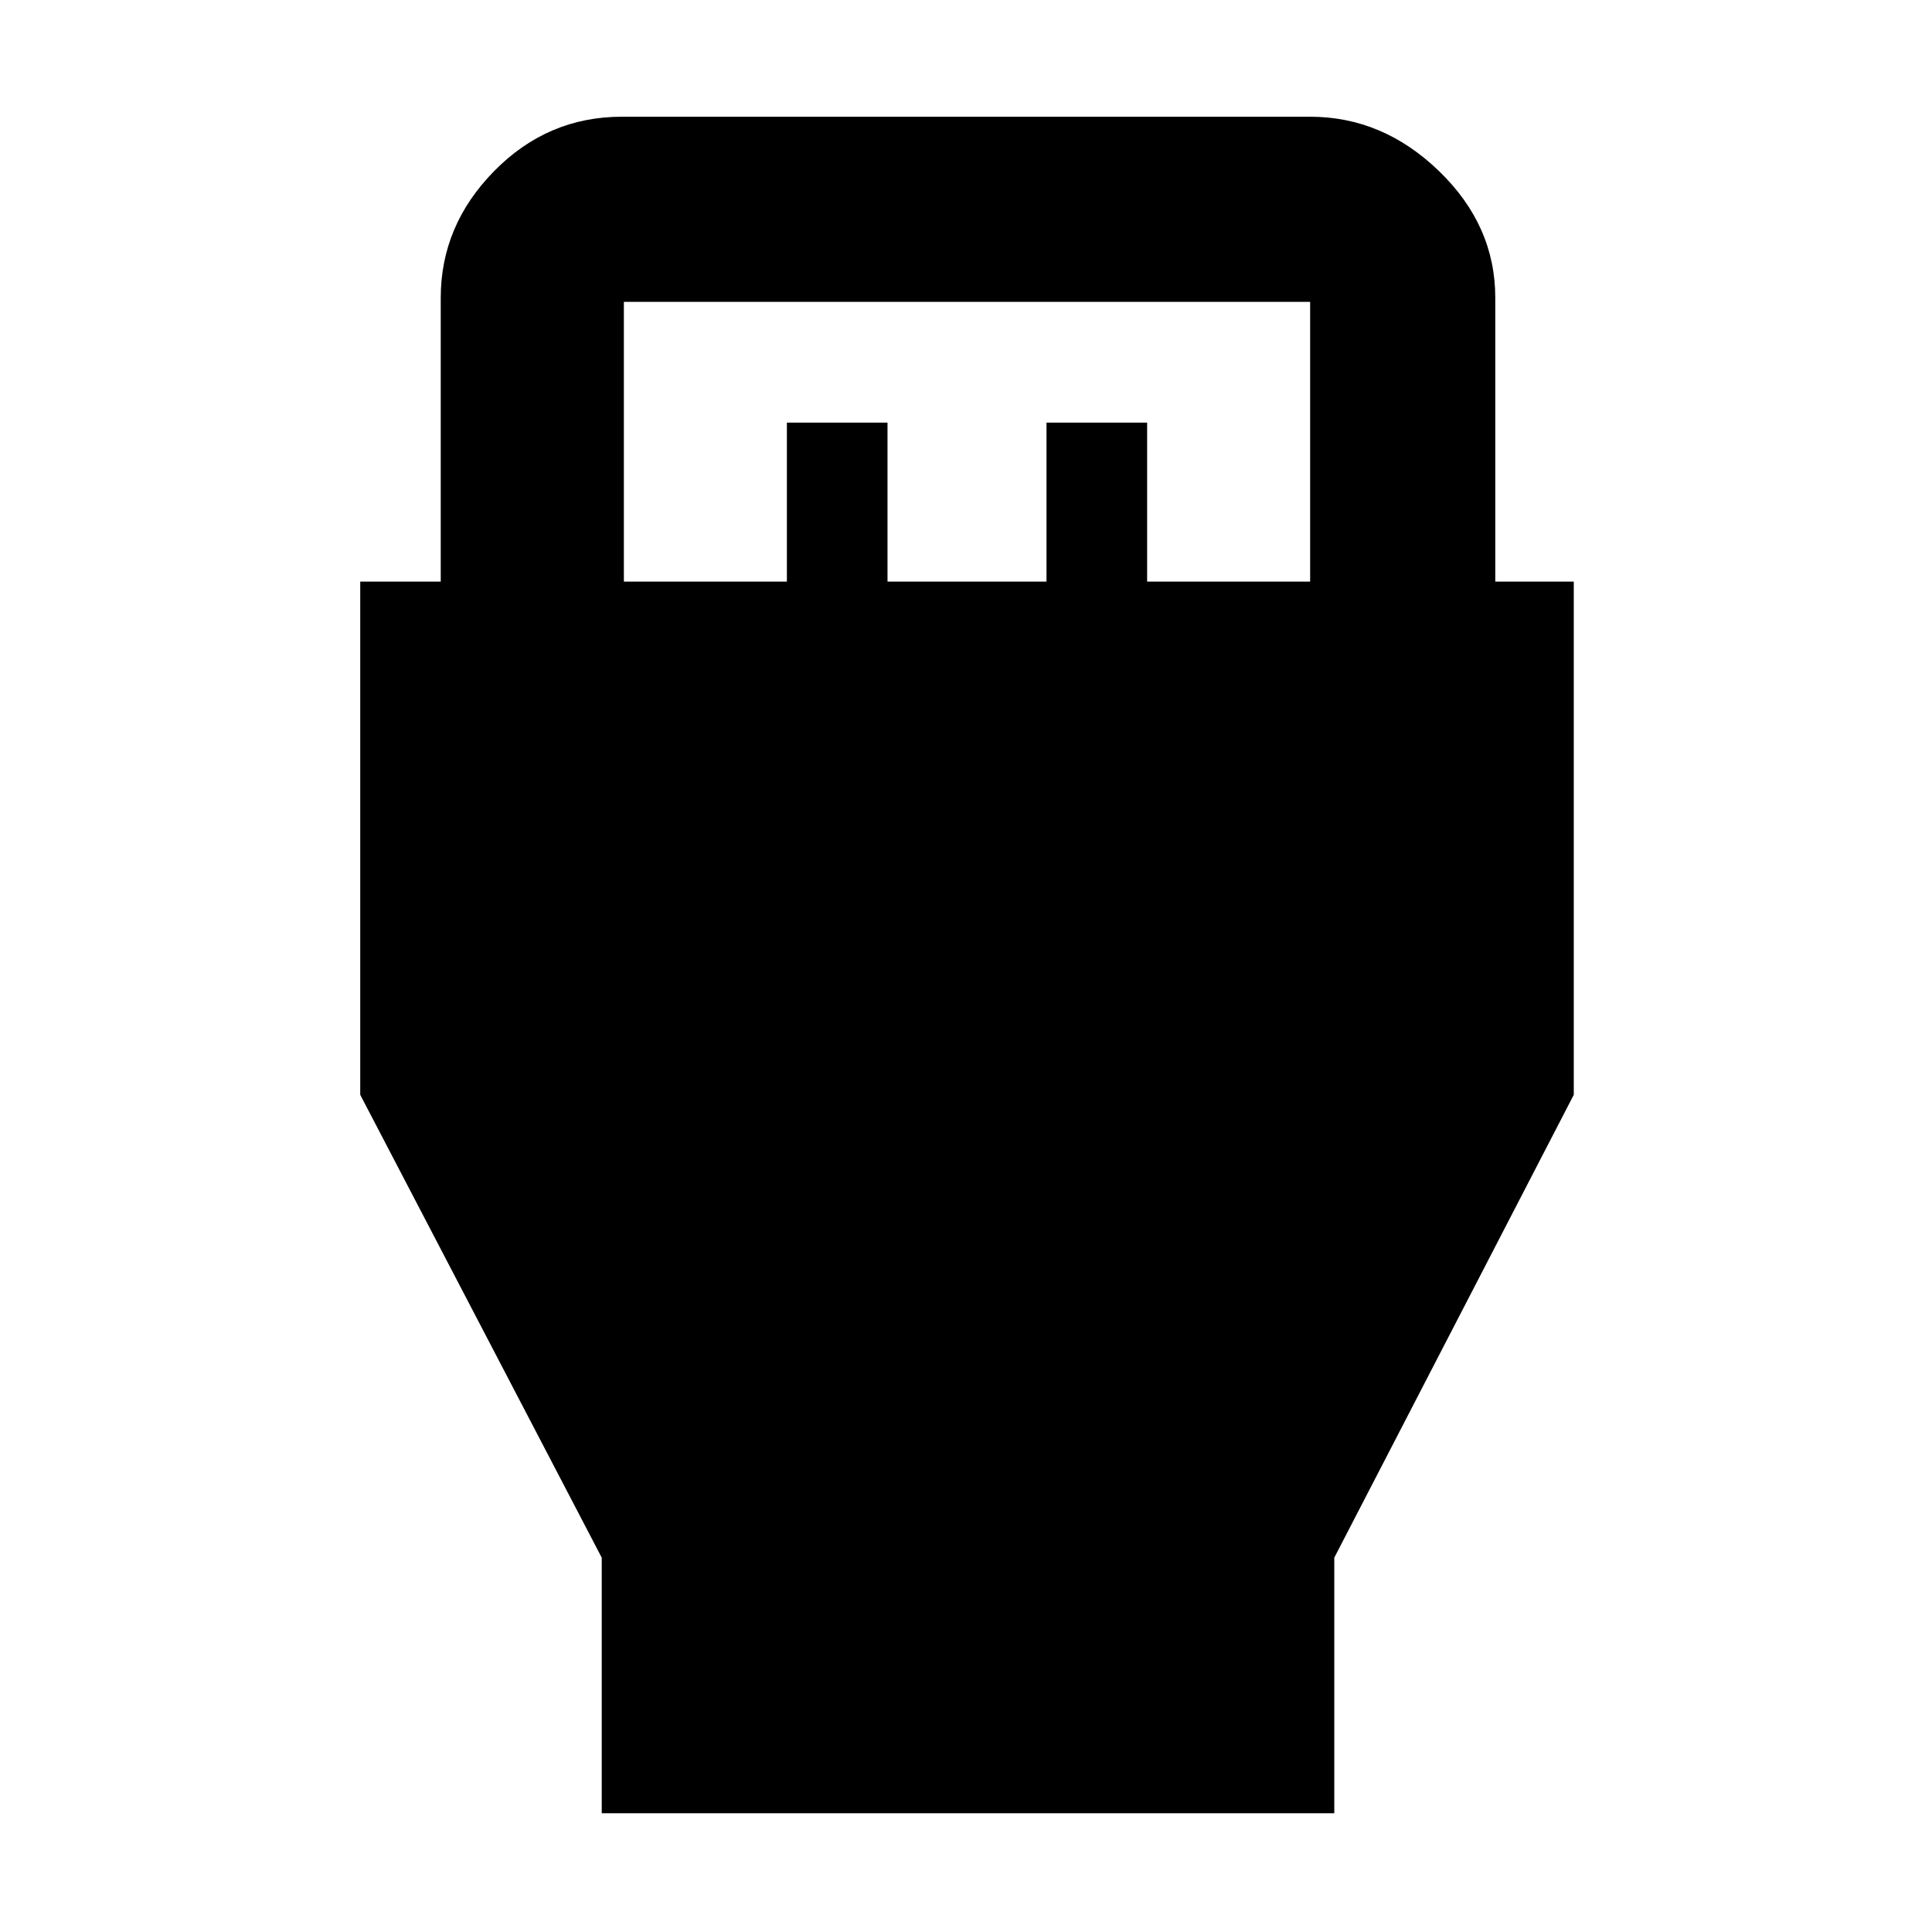 <svg xmlns="http://www.w3.org/2000/svg" height="48" viewBox="0 -960 960 960" width="48"><path d="M299-59v-127L179-416v-255h40v-141q0-35.98 26.54-62.99Q272.08-902 309-902h342q36.08 0 64.04 27.01Q743-847.98 743-812v141h39v255L663-186v127H299Zm11-612h81v-79h50v79h79v-79h50v79h81v-139H310v139Z"/></svg>